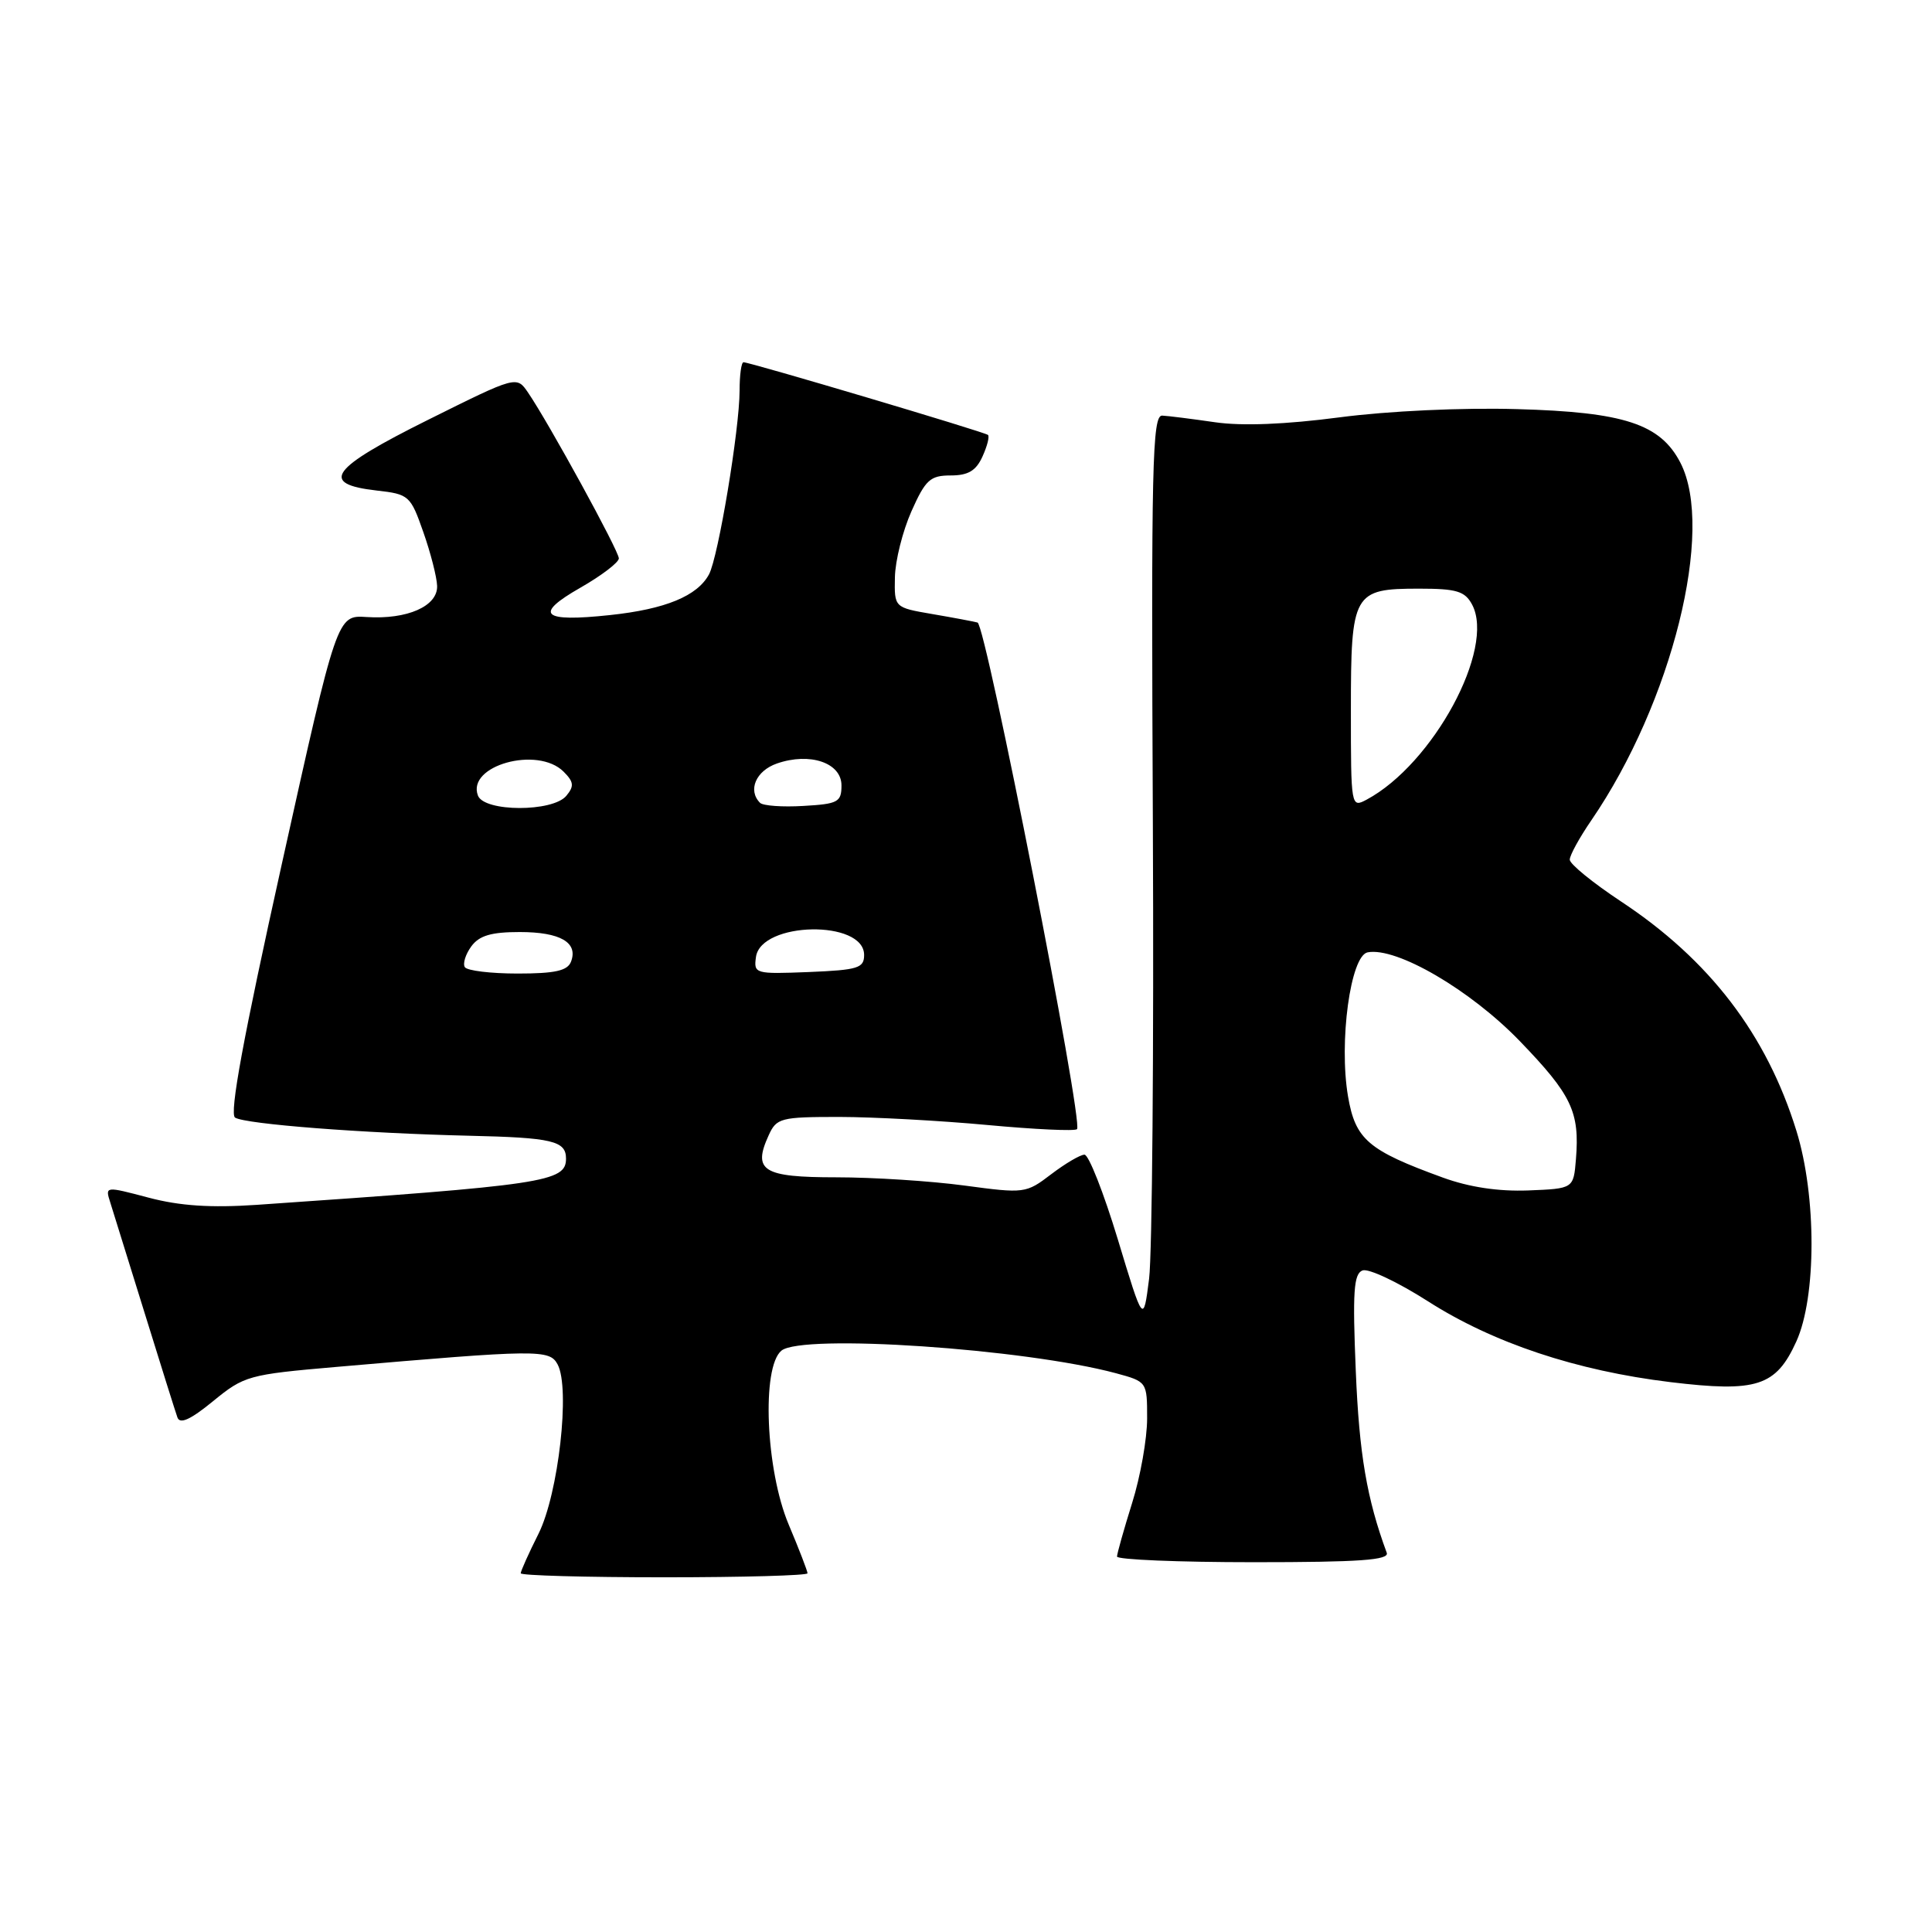 <?xml version="1.0" encoding="UTF-8" standalone="no"?>
<!DOCTYPE svg PUBLIC "-//W3C//DTD SVG 1.1//EN" "http://www.w3.org/Graphics/SVG/1.1/DTD/svg11.dtd" >
<svg xmlns="http://www.w3.org/2000/svg" xmlns:xlink="http://www.w3.org/1999/xlink" version="1.1" viewBox="0 0 256 256">
 <g >
 <path fill="currentColor"
d=" M 107.00 208.47 C 107.00 208.18 105.88 205.27 104.50 202.00 C 101.46 194.77 100.89 181.17 103.54 178.97 C 106.27 176.71 135.73 178.70 147.87 181.96 C 151.99 183.08 152.00 183.09 152.00 187.95 C 152.00 190.63 151.11 195.67 150.01 199.16 C 148.92 202.65 148.02 205.84 148.01 206.25 C 148.01 206.66 156.15 207.00 166.11 207.00 C 180.17 207.00 184.11 206.72 183.75 205.75 C 181.11 198.60 180.10 192.65 179.65 181.70 C 179.21 171.18 179.37 168.79 180.54 168.34 C 181.33 168.04 185.22 169.88 189.20 172.42 C 197.84 177.95 208.88 181.63 221.35 183.14 C 232.79 184.52 235.32 183.70 238.02 177.76 C 240.70 171.86 240.71 158.50 238.04 149.86 C 234.09 137.08 226.53 127.19 214.75 119.42 C 211.04 116.96 208.00 114.49 208.00 113.91 C 208.00 113.33 209.29 110.98 210.87 108.68 C 221.54 93.10 227.25 70.19 222.66 61.31 C 220.00 56.17 215.20 54.60 201.00 54.21 C 193.71 54.00 183.91 54.46 177.50 55.30 C 170.34 56.24 164.58 56.47 161.00 55.95 C 157.97 55.51 154.82 55.11 154.00 55.07 C 152.68 55.01 152.53 61.55 152.76 109.25 C 152.90 139.09 152.67 166.18 152.26 169.45 C 151.50 175.41 151.50 175.41 148.11 164.20 C 146.24 158.04 144.26 153.00 143.70 153.00 C 143.14 153.00 141.16 154.17 139.29 155.59 C 135.95 158.14 135.75 158.16 127.79 157.09 C 123.33 156.49 115.69 156.00 110.81 156.00 C 101.09 156.00 99.70 155.14 101.85 150.44 C 102.89 148.14 103.43 148.00 111.23 148.00 C 115.78 148.01 124.61 148.49 130.85 149.07 C 137.09 149.65 142.43 149.90 142.71 149.62 C 143.59 148.75 130.63 82.79 129.53 82.49 C 128.97 82.34 126.25 81.83 123.50 81.36 C 118.50 80.50 118.50 80.50 118.58 76.50 C 118.62 74.30 119.61 70.36 120.77 67.75 C 122.63 63.57 123.26 63.00 125.97 63.00 C 128.28 63.00 129.33 62.38 130.18 60.50 C 130.81 59.12 131.14 57.83 130.91 57.63 C 130.47 57.24 99.39 48.00 98.52 48.00 C 98.23 48.00 98.00 49.69 98.00 51.75 C 97.99 56.90 95.18 73.79 93.95 76.10 C 92.41 78.97 88.18 80.72 80.83 81.50 C 71.79 82.47 70.67 81.43 76.91 77.87 C 79.71 76.27 82.00 74.52 82.00 73.99 C 82.00 72.99 72.71 56.03 69.97 52.02 C 68.45 49.79 68.45 49.79 56.70 55.64 C 43.74 62.09 42.26 64.13 49.93 65.00 C 54.19 65.48 54.40 65.67 56.09 70.50 C 57.06 73.25 57.88 76.46 57.92 77.63 C 58.02 80.32 53.96 82.11 48.58 81.76 C 44.66 81.50 44.66 81.50 37.35 114.45 C 32.24 137.47 30.37 147.61 31.15 148.09 C 32.55 148.96 48.13 150.16 62.13 150.49 C 73.18 150.74 75.00 151.17 75.00 153.52 C 75.00 156.61 72.24 157.02 34.00 159.65 C 27.93 160.06 23.84 159.79 19.71 158.70 C 13.92 157.17 13.92 157.17 14.61 159.33 C 14.98 160.53 17.04 167.12 19.17 174.00 C 21.30 180.88 23.25 187.09 23.51 187.82 C 23.85 188.75 25.26 188.10 28.25 185.65 C 32.35 182.29 32.95 182.13 44.50 181.13 C 71.37 178.80 72.82 178.79 73.89 180.80 C 75.58 183.96 74.00 197.93 71.36 203.22 C 70.06 205.81 69.00 208.17 69.00 208.47 C 69.00 208.76 77.55 209.00 88.00 209.00 C 98.45 209.00 107.00 208.76 107.00 208.47 Z  M 191.17 156.03 C 181.28 152.43 179.60 151.00 178.62 145.28 C 177.39 138.07 178.94 126.63 181.22 126.19 C 185.05 125.46 194.83 131.17 201.38 137.95 C 208.26 145.08 209.33 147.33 208.82 153.60 C 208.50 157.50 208.50 157.50 202.50 157.74 C 198.55 157.89 194.68 157.31 191.17 156.03 Z  M 61.59 128.15 C 61.30 127.68 61.69 126.44 62.45 125.40 C 63.50 123.97 65.08 123.50 68.87 123.50 C 74.24 123.50 76.64 124.89 75.66 127.43 C 75.20 128.63 73.54 129.00 68.59 129.00 C 65.03 129.00 61.88 128.62 61.59 128.15 Z  M 100.17 126.80 C 100.84 122.10 114.50 121.85 114.50 126.54 C 114.50 128.28 113.69 128.53 107.17 128.80 C 100.04 129.08 99.86 129.03 100.17 126.80 Z  M 63.33 105.42 C 61.81 101.44 71.24 98.81 74.68 102.25 C 76.04 103.61 76.10 104.17 75.04 105.45 C 73.24 107.62 64.17 107.60 63.33 105.42 Z  M 100.71 106.38 C 99.05 104.72 100.16 102.14 102.94 101.17 C 107.31 99.65 111.50 101.07 111.50 104.07 C 111.50 106.28 111.05 106.53 106.46 106.79 C 103.69 106.96 101.10 106.77 100.71 106.38 Z  M 179.00 94.11 C 179.00 78.53 179.30 78.00 188.04 78.00 C 193.00 78.00 194.11 78.33 195.06 80.11 C 198.17 85.93 189.90 101.24 181.08 105.96 C 179.02 107.06 179.00 106.92 179.00 94.11 Z "/>
</g>
</svg>